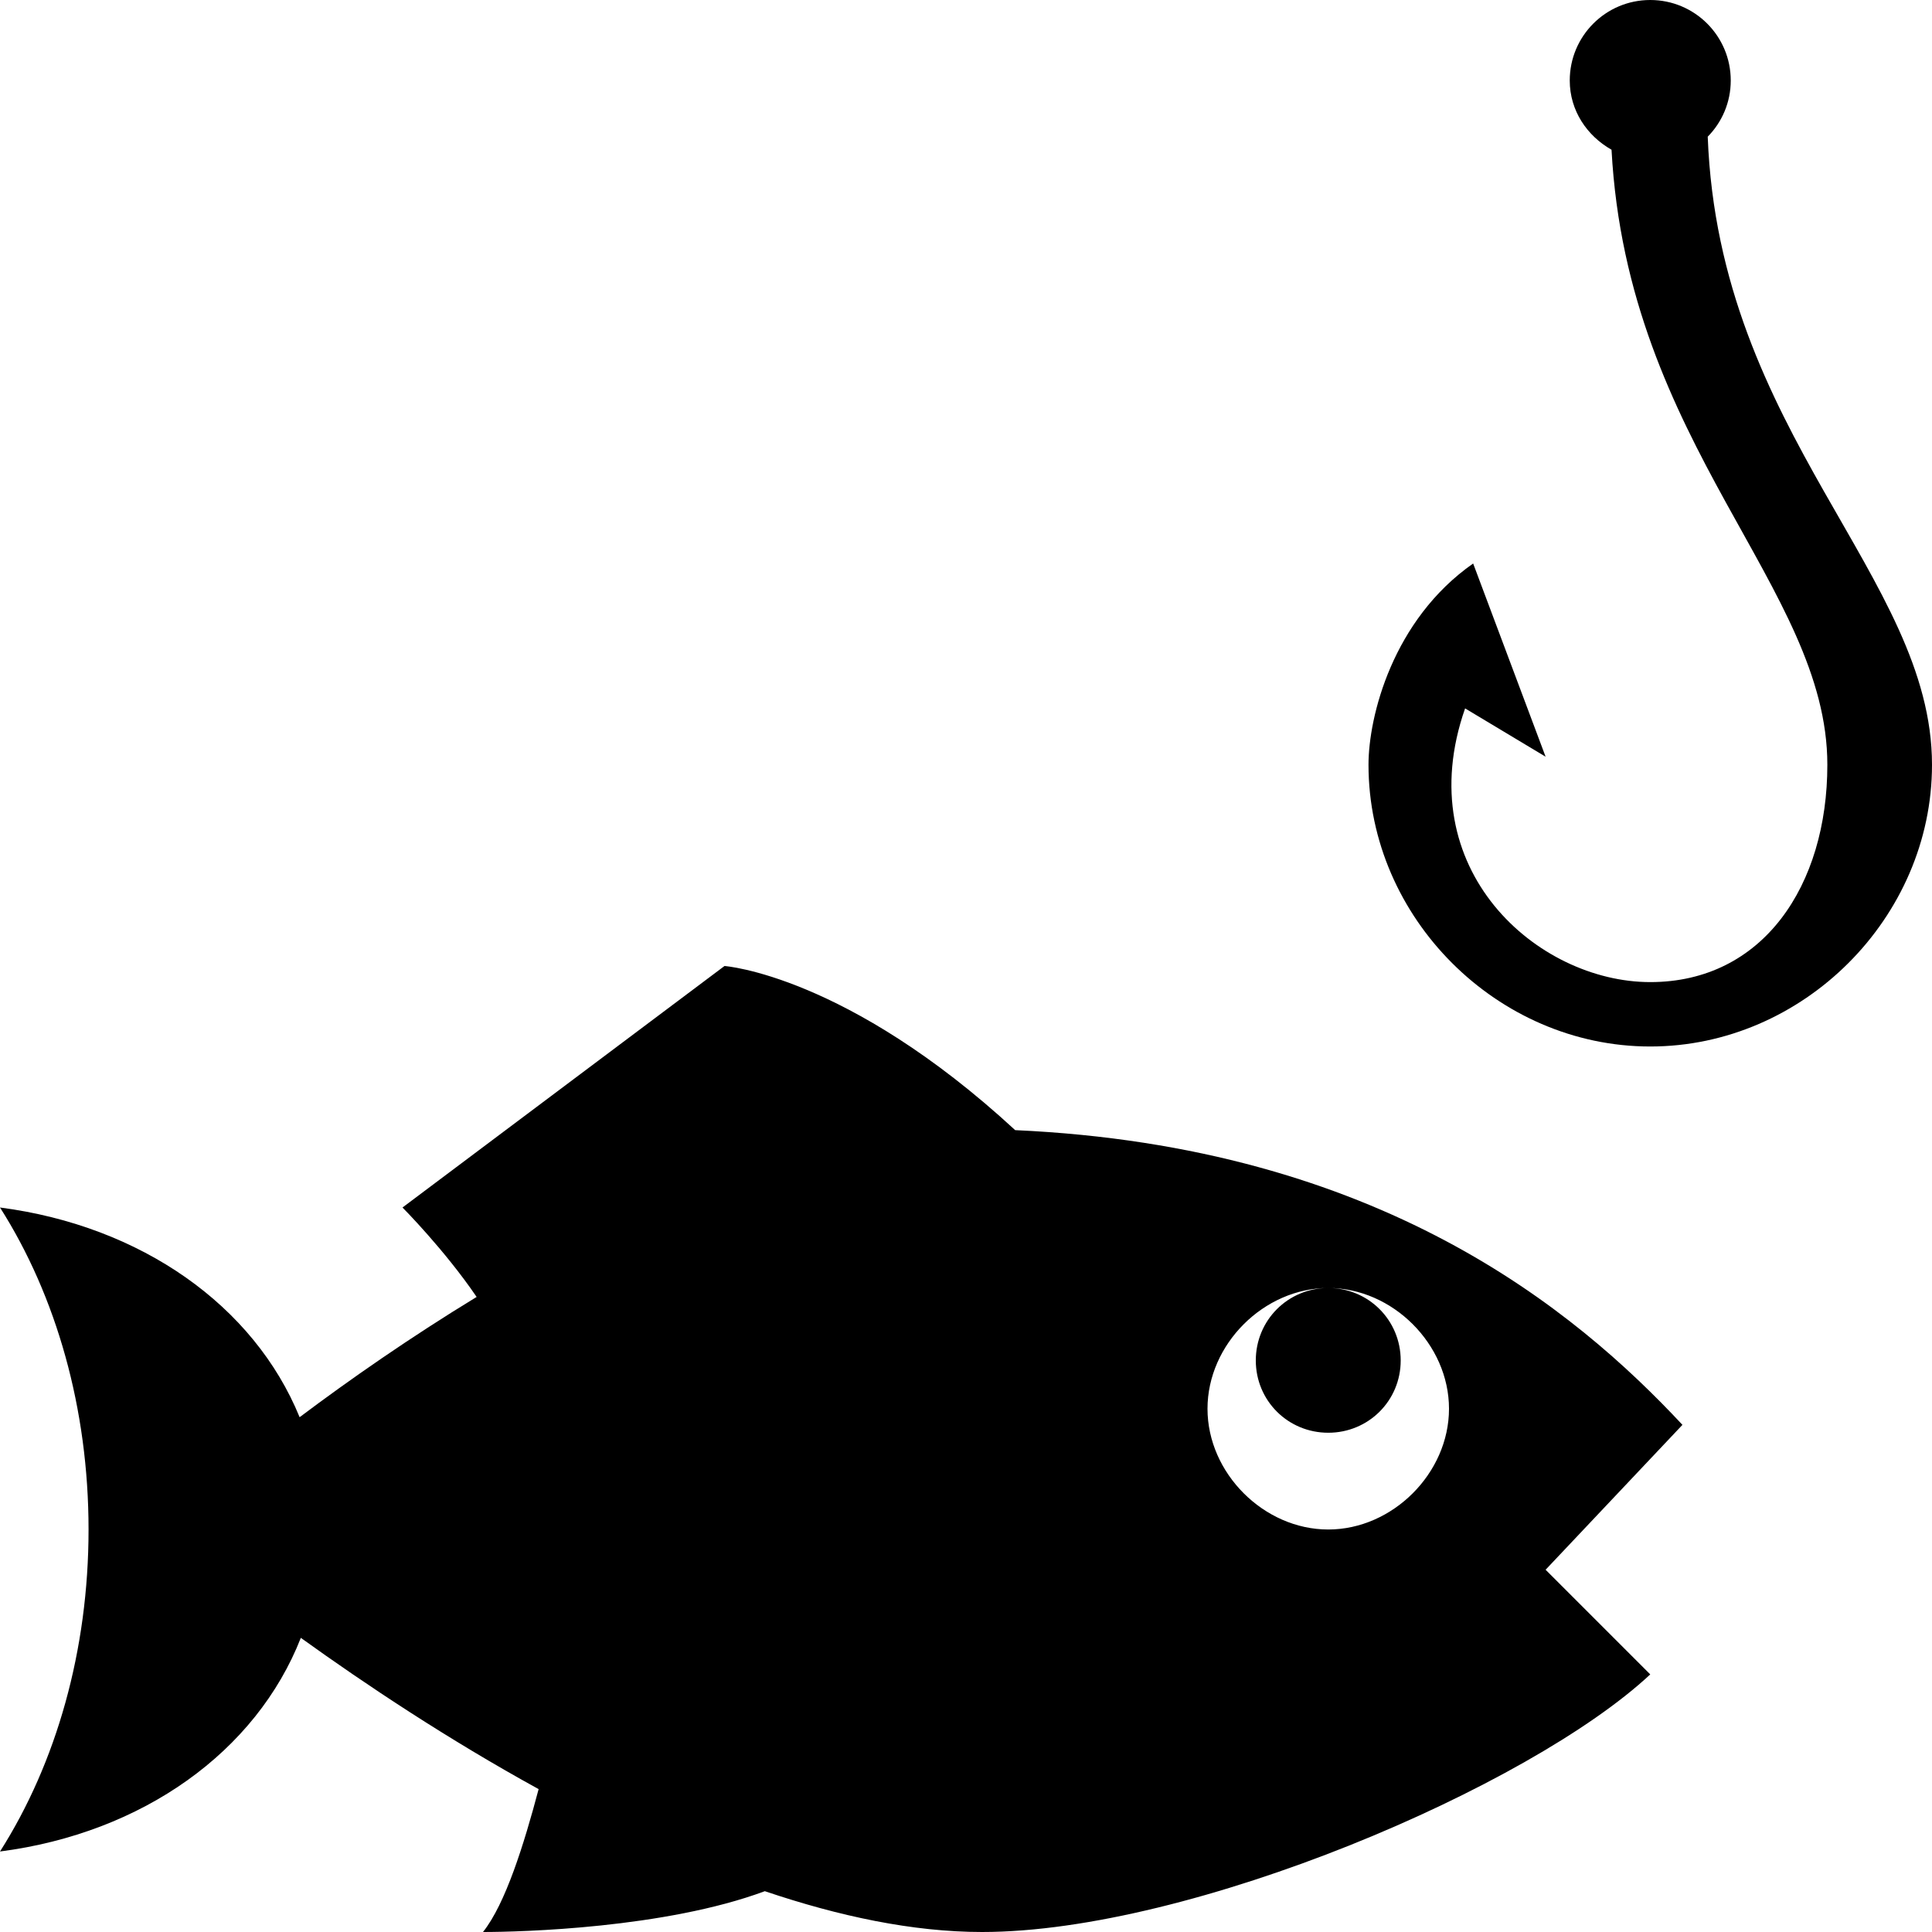 <?xml version="1.0" encoding="utf-8"?>
<!-- Generator: Adobe Illustrator 16.0.4, SVG Export Plug-In . SVG Version: 6.00 Build 0)  -->
<!DOCTYPE svg PUBLIC "-//W3C//DTD SVG 1.1//EN" "http://www.w3.org/Graphics/SVG/1.1/DTD/svg11.dtd">
<svg version="1.1" id="Layer_1" xmlns="http://www.w3.org/2000/svg" xmlns:xlink="http://www.w3.org/1999/xlink" x="0px" y="0px"
	 width="24px" height="24px" viewBox="0 0 24 24" enable-background="new 0 0 24 24" xml:space="preserve">
<path d="M24,9.5c0,1.9-1.6,3.5-3.5,3.5S17,11.4,17,9.5c0-0.6,0.3-1.8,1.3-2.5l0.9,2.4l-1-0.6c-0.7,2,0.899,3.4,2.3,3.4
	s2.2-1.2,2.2-2.7c0-2.208-2.483-3.962-2.681-7.64C19.715,1.688,19.5,1.375,19.5,1c0-0.552,0.447-1,1-1s1,0.448,1,1
	c0,0.272-0.109,0.518-0.286,0.698C21.354,5.389,24,7.163,24,9.5z M15.6,16.9c0,0.5,0.4,0.898,0.9,0.898s0.9-0.398,0.9-0.898
	S17,16,16.5,16S15.6,16.4,15.6,16.9z M20.9,17.7l-1.7,1.8l1.3,1.3C19,22.2,14.8,24,12.2,24c-0.864,0-1.782-0.197-2.699-0.507
	C8.262,23.953,6.473,24,6,24c0.279-0.35,0.509-1.088,0.691-1.775c-1.127-0.619-2.149-1.3-2.954-1.879C3.183,21.758,1.775,22.77,0,23
	c0.7-1.1,1.1-2.5,1.1-4S0.7,16.1,0,15c1.755,0.229,3.155,1.218,3.722,2.605c0.619-0.465,1.367-0.987,2.199-1.494
	C5.519,15.521,5,15,5,15l4-3c0,0,1.516,0.107,3.611,2.039C17.134,14.243,19.57,16.275,20.9,17.7z M18,17.5c0-0.8-0.7-1.5-1.5-1.5
	S15,16.7,15,17.5s0.7,1.5,1.5,1.5S18,18.3,18,17.5z"/>
</svg>
